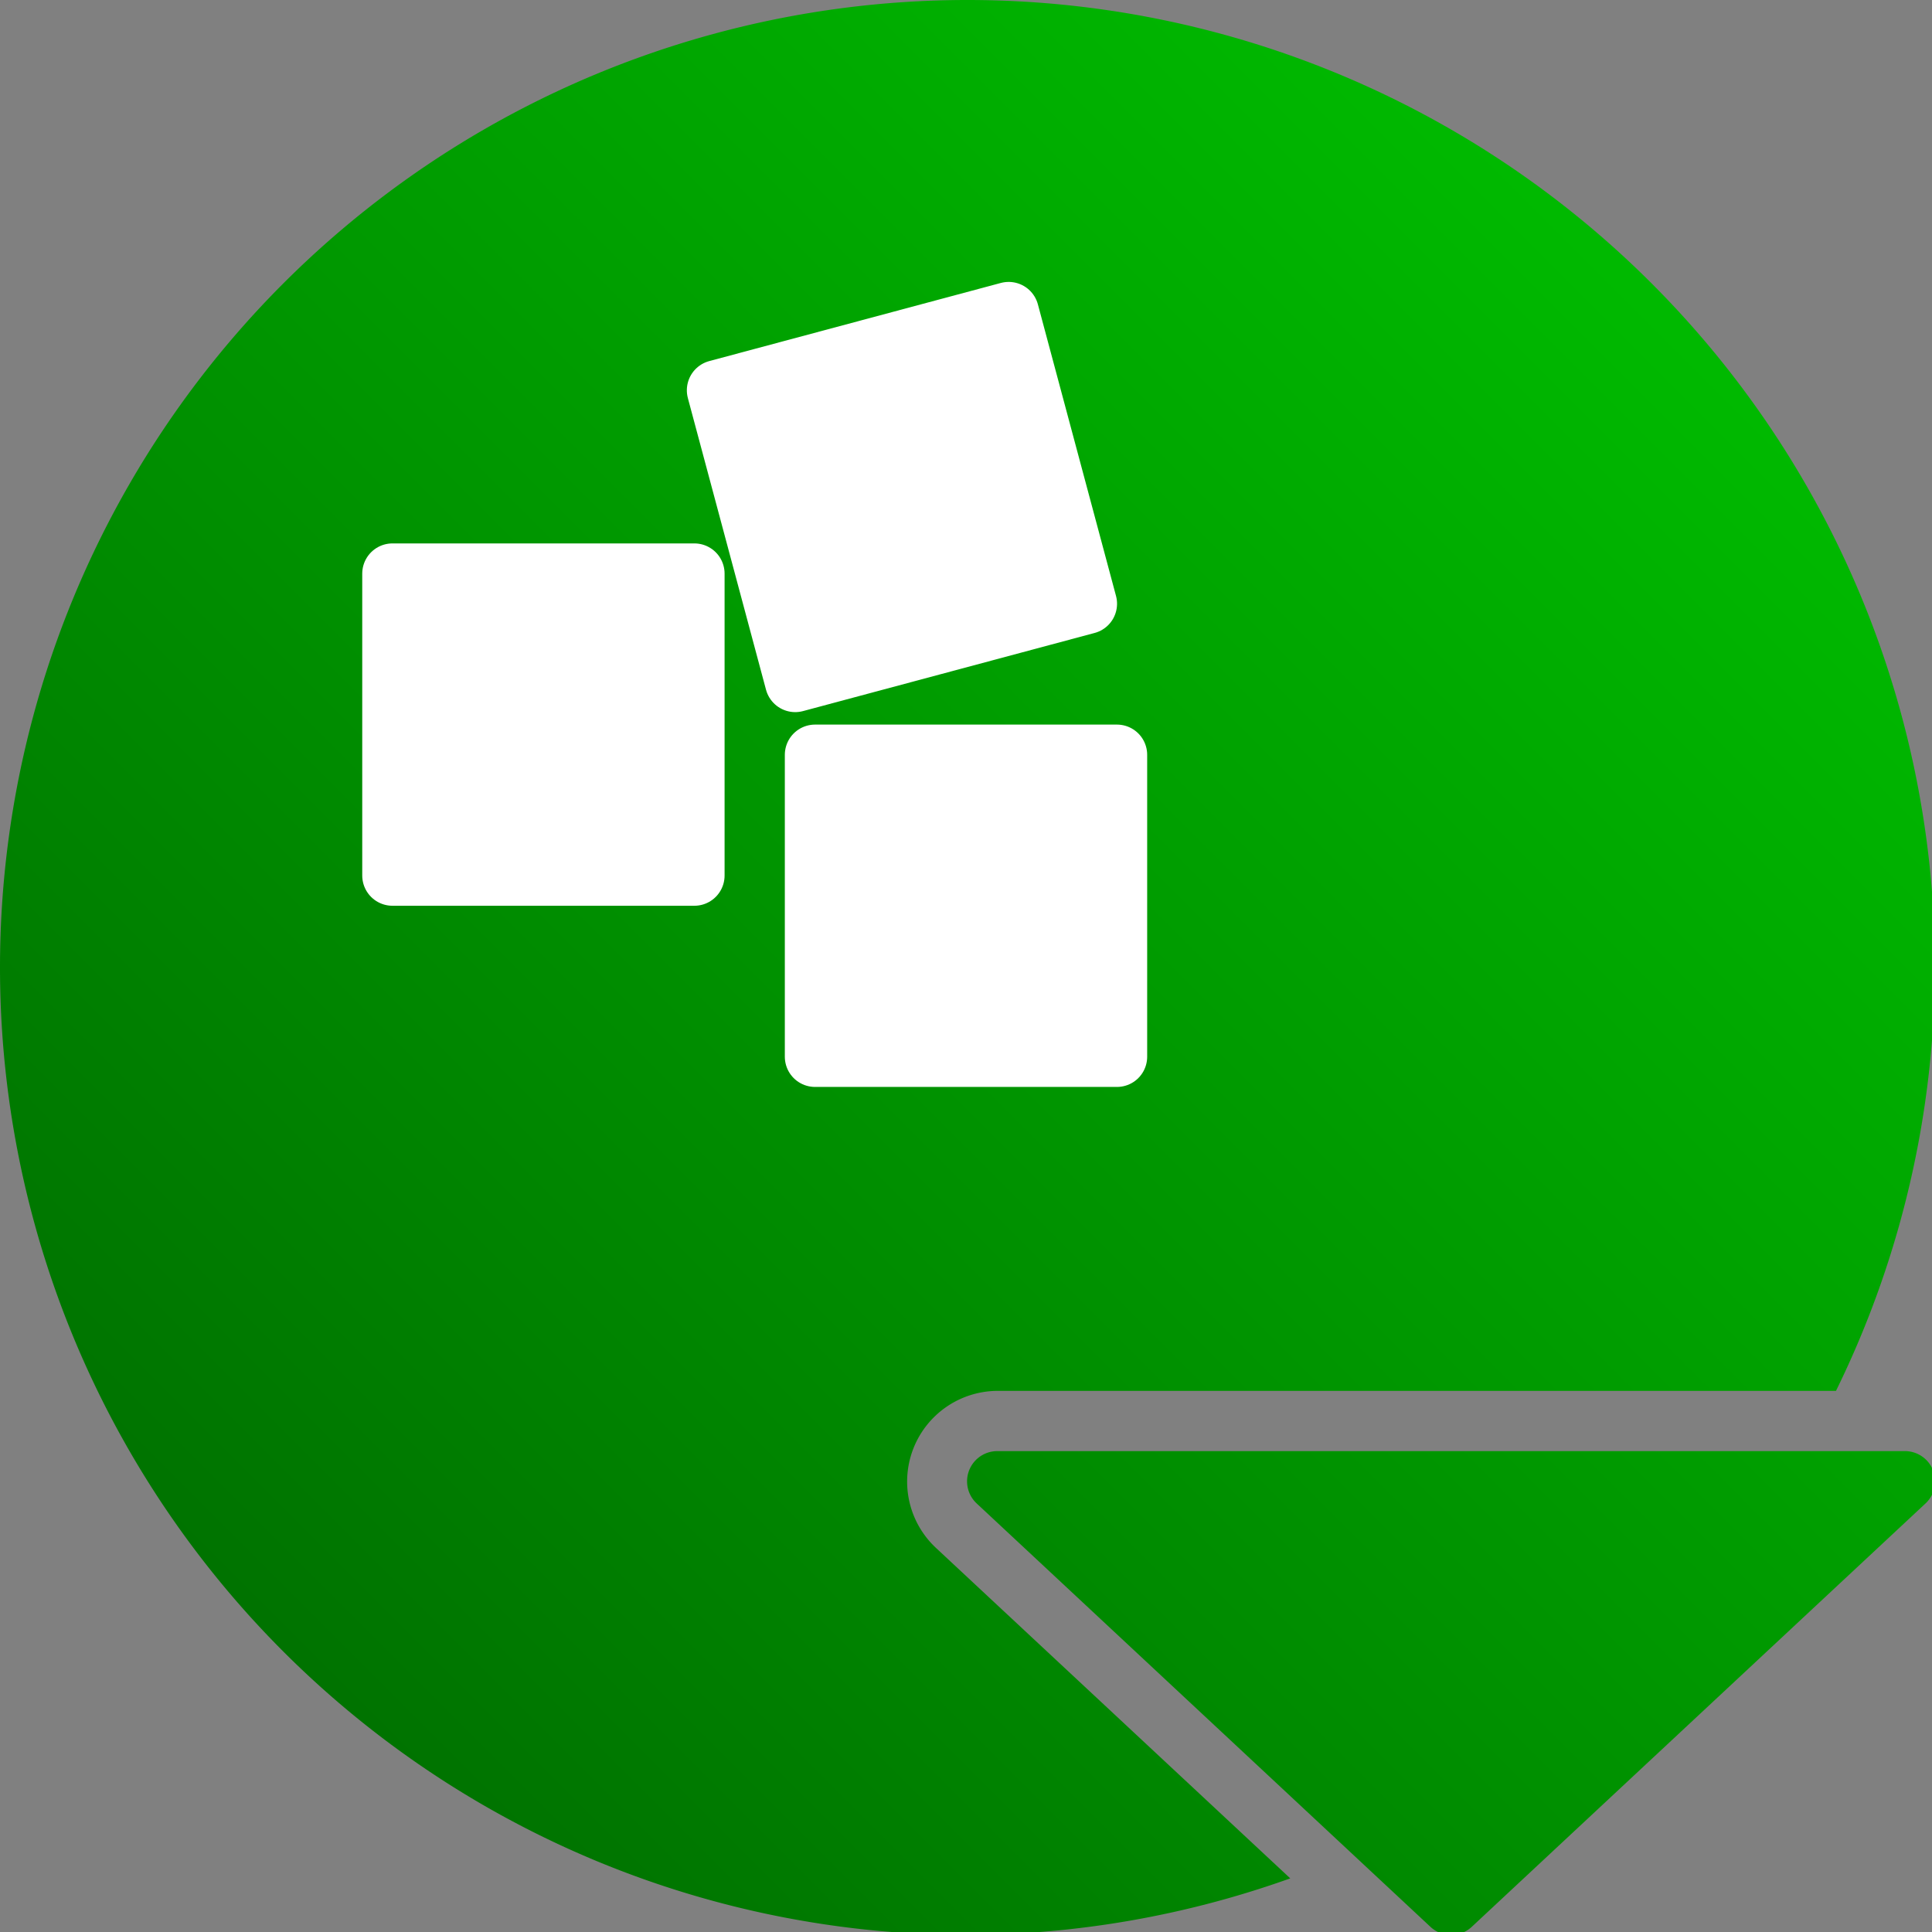 <?xml version="1.0" encoding="UTF-8" standalone="no"?>
<!-- Created with Inkscape (http://www.inkscape.org/) -->

<svg
   xmlns:dc="http://purl.org/dc/elements/1.1/"
   xmlns:cc="http://creativecommons.org/ns#"
   xmlns:rdf="http://www.w3.org/1999/02/22-rdf-syntax-ns#"
   xmlns:svg="http://www.w3.org/2000/svg"
   xmlns="http://www.w3.org/2000/svg"
   xmlns:xlink="http://www.w3.org/1999/xlink"
   xmlns:sodipodi="http://sodipodi.sourceforge.net/DTD/sodipodi-0.dtd"
   xmlns:inkscape="http://www.inkscape.org/namespaces/inkscape"
   width="32"
   height="32"
   viewBox="0 0 8.467 8.467"
   version="1.1"
   id="svg8"
   inkscape:version="0.92.2 5c3e80d, 2017-08-06"
   sodipodi:docname="scallop.svg">
  <rect x="0" y="0" width="8.467" height="8.467" fill="#808080" stroke="none"/>
  <defs
     id="defs2">
    <linearGradient
       inkscape:collect="always"
       id="linearGradient825">
      <stop
         style="stop-color:#006400;stop-opacity:1"
         offset="0"
         id="stop821" />
      <stop
         style="stop-color:#00c800;stop-opacity:1"
         offset="1"
         id="stop823" />
    </linearGradient>
    <linearGradient
       inkscape:collect="always"
       xlink:href="#linearGradient825"
       id="linearGradient827"
       x1="0"
       y1="297"
       x2="8.467"
       y2="288.533"
       gradientUnits="userSpaceOnUse"
       gradientTransform="matrix(3.78,0,0,3.78,0,-1090.52)" />
  </defs>
  <sodipodi:namedview
     id="base"
     pagecolor="#ffffff"
     bordercolor="#666666"
     borderopacity="1.0"
     inkscape:pageopacity="0.0"
     inkscape:pageshadow="2"
     inkscape:zoom="15.839192"
     inkscape:cx="19.361658"
     inkscape:cy="19.03008"
     inkscape:document-units="mm"
     inkscape:current-layer="layer1"
     showgrid="true"
     units="px"
     inkscape:window-width="1680"
     inkscape:window-height="1016"
     inkscape:window-x="0"
     inkscape:window-y="0"
     inkscape:window-maximized="1">
    <inkscape:grid
       type="xygrid"
       id="grid815"
       empspacing="4" />
    <inkscape:grid
       type="xygrid"
       id="grid817"
       empspacing="1"
       originy="0.132"
       originx="0.132"
       dotted="true" />
  </sodipodi:namedview>
  <g
     inkscape:label="Layer 1"
     inkscape:groupmode="layer"
     id="layer1"
     transform="translate(0,-288.533)">
    <path
       style="fill:url(#linearGradient827);fill-opacity:1;stroke:none;stroke-width:2;stroke-linecap:round;stroke-linejoin:round;stroke-miterlimit:4;stroke-dasharray:none;stroke-opacity:1"
       d="M 16 0 A 16 16 0 0 0 0 16 A 16 16 0 0 0 16 32 A 16 16 0 0 0 21.338 31.064 L 15.48 25.6 A 1.5 1.5 0 0 1 16.498 23.002 L 30.363 23.002 A 16 16 0 0 0 32 16 A 16 16 0 0 0 16 0 z M 16.498 23.998 A 0.5 0.5 0 0 0 16.158 24.869 L 23.658 31.867 A 0.5 0.5 0 0 0 24.338 31.867 L 31.838 24.869 A 0.5 0.5 0 0 0 31.498 23.998 L 16.498 23.998 z "
       id="path819"
       transform="matrix(0.265,0,0,0.265,0,288.533)" />
    <rect
       style="fill:#ffffff;fill-opacity:1;stroke:#ffffff;stroke-width:0.265;stroke-linecap:round;stroke-linejoin:round;stroke-miterlimit:4;stroke-dasharray:none;stroke-opacity:1"
       id="rect891"
       width="1.323"
       height="1.323"
       x="1.72"
       y="291.047" />
    <rect
       style="fill:#ffffff;fill-opacity:1;stroke:#ffffff;stroke-width:0.265;stroke-linecap:round;stroke-linejoin:round;stroke-miterlimit:4;stroke-dasharray:none;stroke-opacity:1"
       id="rect891-7"
       width="1.323"
       height="1.323"
       x="-72.085"
       y="281.167"
       transform="rotate(-15)" />
    <rect
       style="fill:#ffffff;fill-opacity:1;stroke:#ffffff;stroke-width:0.265;stroke-linecap:round;stroke-linejoin:round;stroke-miterlimit:4;stroke-dasharray:none;stroke-opacity:1"
       id="rect891-5"
       width="1.323"
       height="1.323"
       x="3.572"
       y="291.841" />
  </g>
</svg>
